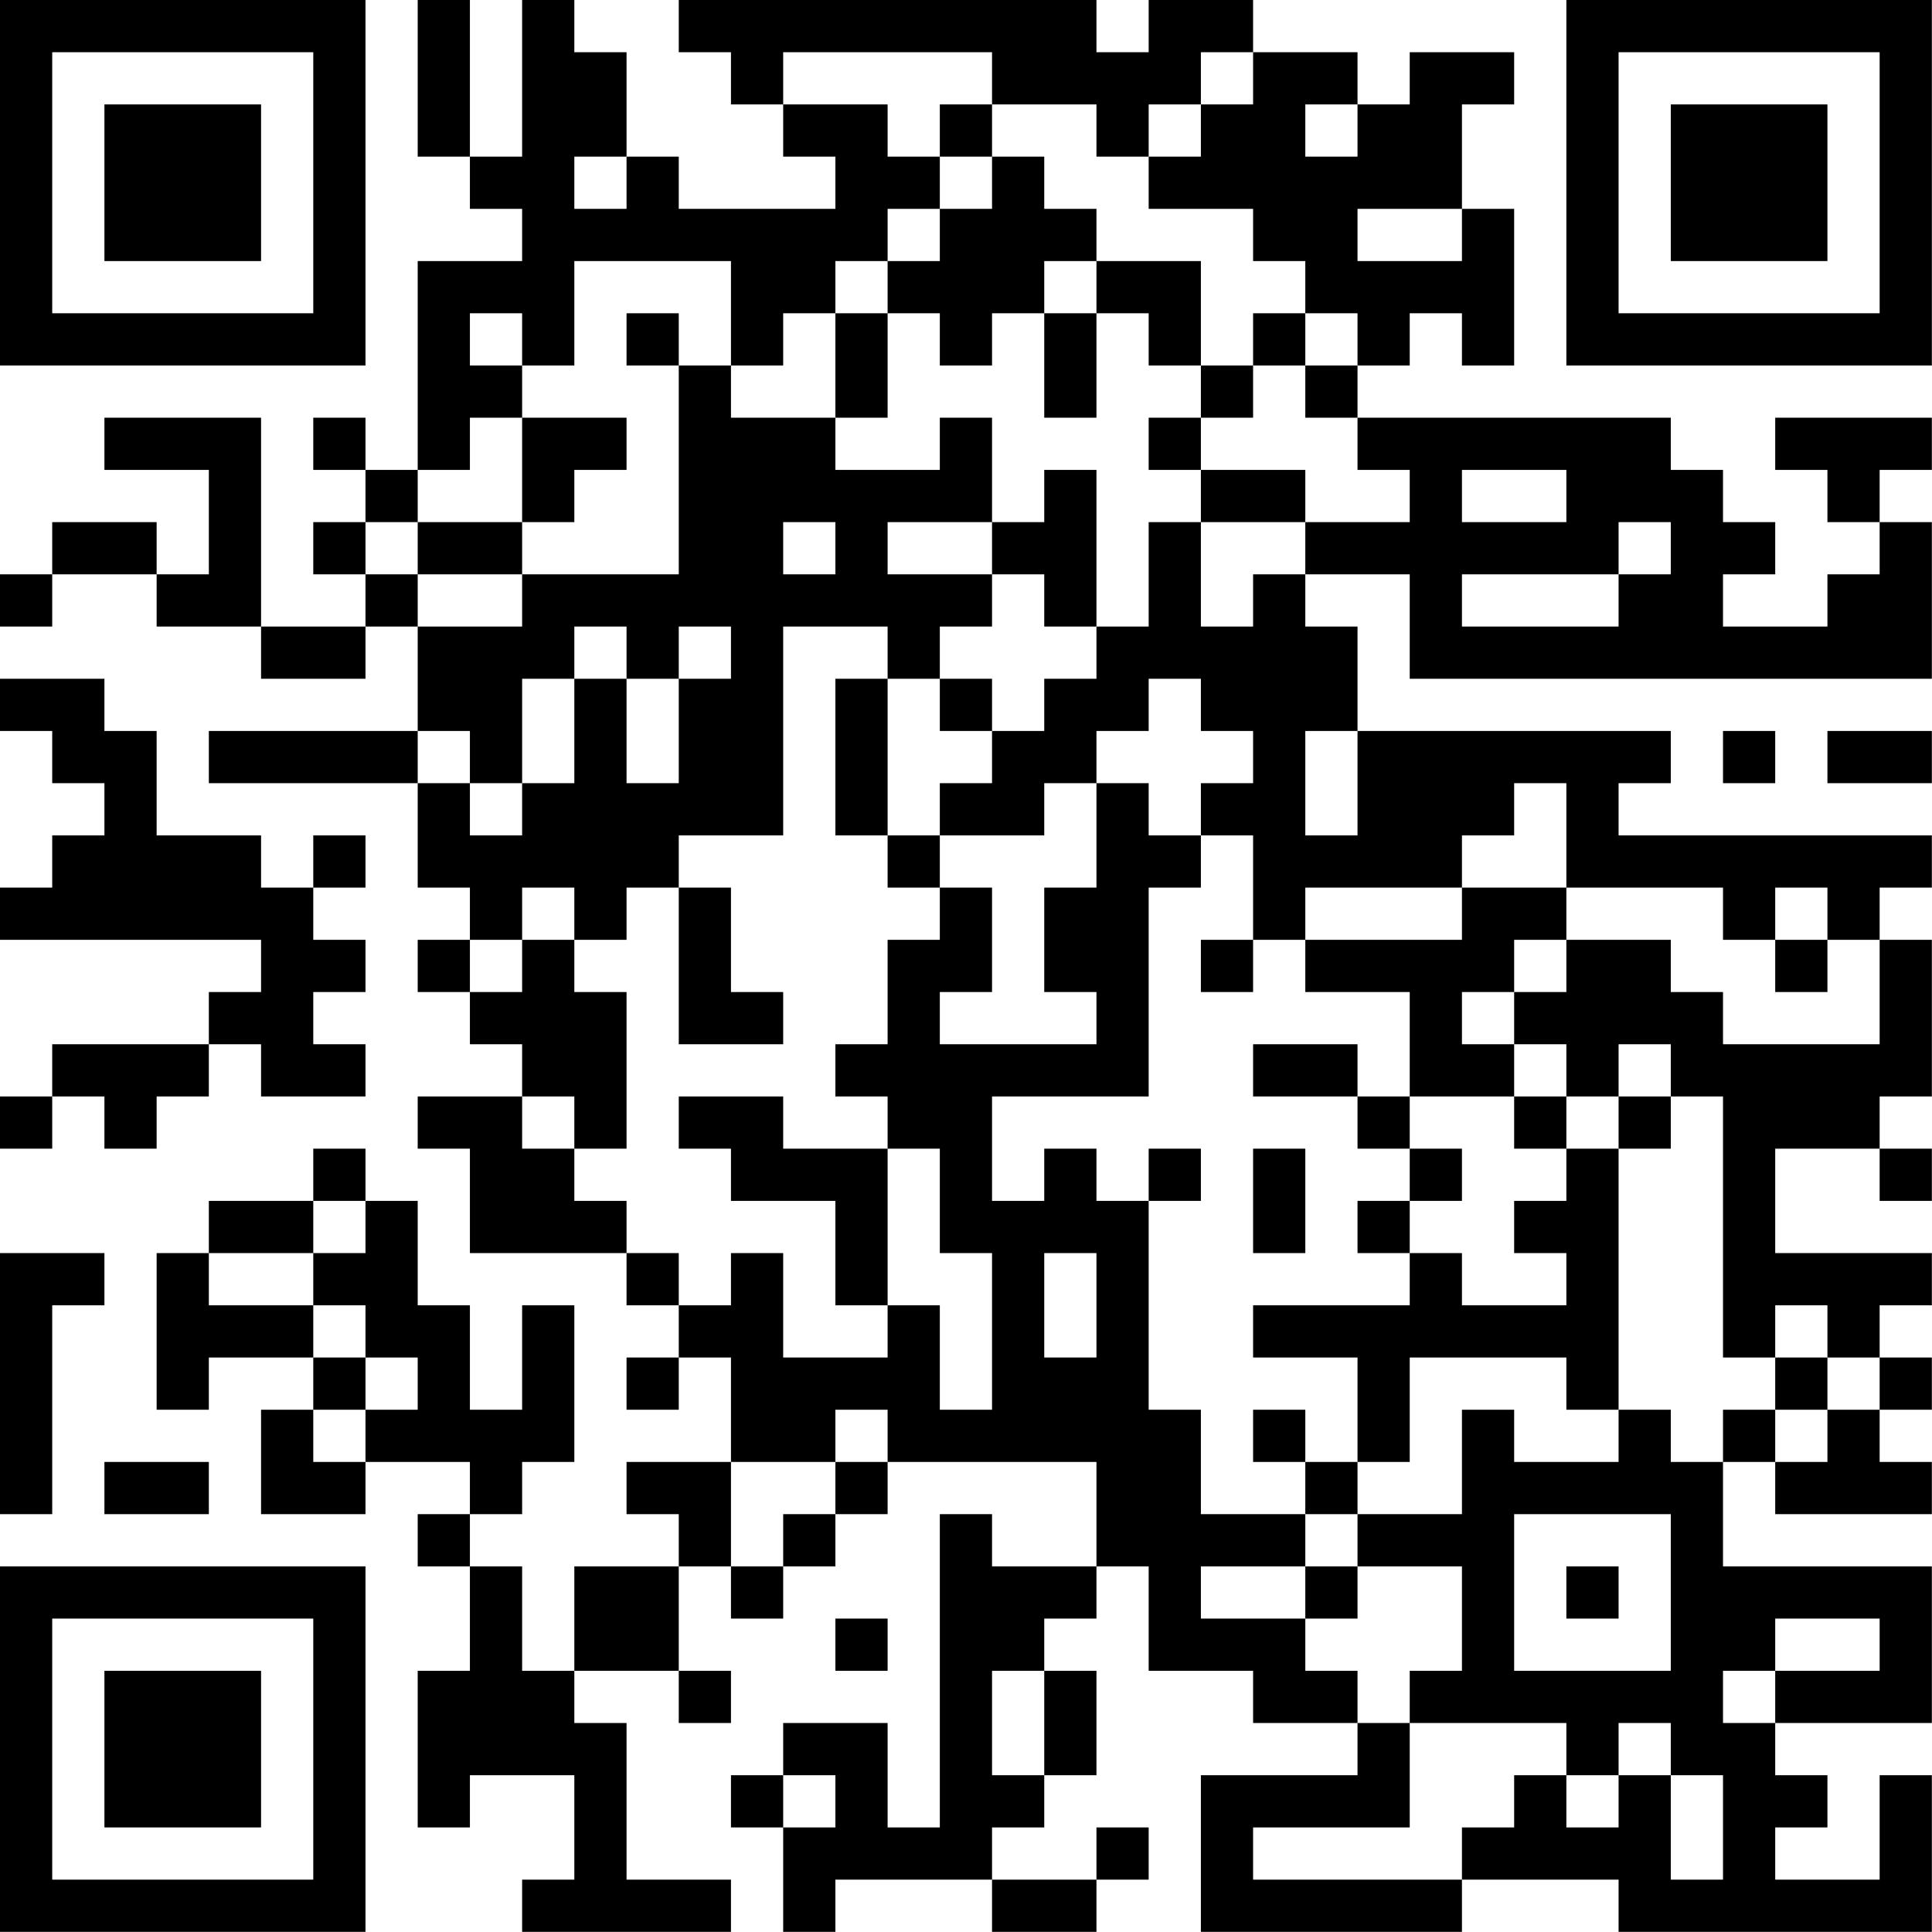 <?xml version="1.0" encoding="UTF-8"?>
<svg xmlns="http://www.w3.org/2000/svg" version="1.1" width="200" height="200" viewBox="0 0 200 200"><rect x="0" y="0" width="200" height="200" fill="#ffffff"/><g transform="scale(5.405)"><g transform="translate(0,0)"><path fill-rule="evenodd" d="M8 0L8 3L9 3L9 4L10 4L10 5L8 5L8 9L7 9L7 8L6 8L6 9L7 9L7 10L6 10L6 11L7 11L7 12L5 12L5 8L2 8L2 9L4 9L4 11L3 11L3 10L1 10L1 11L0 11L0 12L1 12L1 11L3 11L3 12L5 12L5 13L7 13L7 12L8 12L8 14L4 14L4 15L8 15L8 17L9 17L9 18L8 18L8 19L9 19L9 20L10 20L10 21L8 21L8 22L9 22L9 24L12 24L12 25L13 25L13 26L12 26L12 27L13 27L13 26L14 26L14 28L12 28L12 29L13 29L13 30L11 30L11 32L10 32L10 30L9 30L9 29L10 29L10 28L11 28L11 25L10 25L10 27L9 27L9 25L8 25L8 23L7 23L7 22L6 22L6 23L4 23L4 24L3 24L3 27L4 27L4 26L6 26L6 27L5 27L5 29L7 29L7 28L9 28L9 29L8 29L8 30L9 30L9 32L8 32L8 35L9 35L9 34L11 34L11 36L10 36L10 37L14 37L14 36L12 36L12 33L11 33L11 32L13 32L13 33L14 33L14 32L13 32L13 30L14 30L14 31L15 31L15 30L16 30L16 29L17 29L17 28L21 28L21 30L19 30L19 29L18 29L18 35L17 35L17 33L15 33L15 34L14 34L14 35L15 35L15 37L16 37L16 36L19 36L19 37L21 37L21 36L22 36L22 35L21 35L21 36L19 36L19 35L20 35L20 34L21 34L21 32L20 32L20 31L21 31L21 30L22 30L22 32L24 32L24 33L26 33L26 34L23 34L23 37L28 37L28 36L31 36L31 37L37 37L37 34L36 34L36 36L34 36L34 35L35 35L35 34L34 34L34 33L37 33L37 30L33 30L33 28L34 28L34 29L37 29L37 28L36 28L36 27L37 27L37 26L36 26L36 25L37 25L37 24L34 24L34 22L36 22L36 23L37 23L37 22L36 22L36 21L37 21L37 18L36 18L36 17L37 17L37 16L31 16L31 15L32 15L32 14L26 14L26 12L25 12L25 11L27 11L27 13L37 13L37 10L36 10L36 9L37 9L37 8L34 8L34 9L35 9L35 10L36 10L36 11L35 11L35 12L33 12L33 11L34 11L34 10L33 10L33 9L32 9L32 8L26 8L26 7L27 7L27 6L28 6L28 7L29 7L29 4L28 4L28 2L29 2L29 1L27 1L27 2L26 2L26 1L24 1L24 0L22 0L22 1L21 1L21 0L13 0L13 1L14 1L14 2L15 2L15 3L16 3L16 4L13 4L13 3L12 3L12 1L11 1L11 0L10 0L10 3L9 3L9 0ZM15 1L15 2L17 2L17 3L18 3L18 4L17 4L17 5L16 5L16 6L15 6L15 7L14 7L14 5L11 5L11 7L10 7L10 6L9 6L9 7L10 7L10 8L9 8L9 9L8 9L8 10L7 10L7 11L8 11L8 12L10 12L10 11L13 11L13 7L14 7L14 8L16 8L16 9L18 9L18 8L19 8L19 10L17 10L17 11L19 11L19 12L18 12L18 13L17 13L17 12L15 12L15 16L13 16L13 17L12 17L12 18L11 18L11 17L10 17L10 18L9 18L9 19L10 19L10 18L11 18L11 19L12 19L12 22L11 22L11 21L10 21L10 22L11 22L11 23L12 23L12 24L13 24L13 25L14 25L14 24L15 24L15 26L17 26L17 25L18 25L18 27L19 27L19 24L18 24L18 22L17 22L17 21L16 21L16 20L17 20L17 18L18 18L18 17L19 17L19 19L18 19L18 20L21 20L21 19L20 19L20 17L21 17L21 15L22 15L22 16L23 16L23 17L22 17L22 21L19 21L19 23L20 23L20 22L21 22L21 23L22 23L22 27L23 27L23 29L25 29L25 30L23 30L23 31L25 31L25 32L26 32L26 33L27 33L27 35L24 35L24 36L28 36L28 35L29 35L29 34L30 34L30 35L31 35L31 34L32 34L32 36L33 36L33 34L32 34L32 33L31 33L31 34L30 34L30 33L27 33L27 32L28 32L28 30L26 30L26 29L28 29L28 27L29 27L29 28L31 28L31 27L32 27L32 28L33 28L33 27L34 27L34 28L35 28L35 27L36 27L36 26L35 26L35 25L34 25L34 26L33 26L33 21L32 21L32 20L31 20L31 21L30 21L30 20L29 20L29 19L30 19L30 18L32 18L32 19L33 19L33 20L36 20L36 18L35 18L35 17L34 17L34 18L33 18L33 17L30 17L30 15L29 15L29 16L28 16L28 17L25 17L25 18L24 18L24 16L23 16L23 15L24 15L24 14L23 14L23 13L22 13L22 14L21 14L21 15L20 15L20 16L18 16L18 15L19 15L19 14L20 14L20 13L21 13L21 12L22 12L22 10L23 10L23 12L24 12L24 11L25 11L25 10L27 10L27 9L26 9L26 8L25 8L25 7L26 7L26 6L25 6L25 5L24 5L24 4L22 4L22 3L23 3L23 2L24 2L24 1L23 1L23 2L22 2L22 3L21 3L21 2L19 2L19 1ZM18 2L18 3L19 3L19 4L18 4L18 5L17 5L17 6L16 6L16 8L17 8L17 6L18 6L18 7L19 7L19 6L20 6L20 8L21 8L21 6L22 6L22 7L23 7L23 8L22 8L22 9L23 9L23 10L25 10L25 9L23 9L23 8L24 8L24 7L25 7L25 6L24 6L24 7L23 7L23 5L21 5L21 4L20 4L20 3L19 3L19 2ZM25 2L25 3L26 3L26 2ZM11 3L11 4L12 4L12 3ZM26 4L26 5L28 5L28 4ZM20 5L20 6L21 6L21 5ZM12 6L12 7L13 7L13 6ZM10 8L10 10L8 10L8 11L10 11L10 10L11 10L11 9L12 9L12 8ZM20 9L20 10L19 10L19 11L20 11L20 12L21 12L21 9ZM28 9L28 10L30 10L30 9ZM15 10L15 11L16 11L16 10ZM31 10L31 11L28 11L28 12L31 12L31 11L32 11L32 10ZM11 12L11 13L10 13L10 15L9 15L9 14L8 14L8 15L9 15L9 16L10 16L10 15L11 15L11 13L12 13L12 15L13 15L13 13L14 13L14 12L13 12L13 13L12 13L12 12ZM0 13L0 14L1 14L1 15L2 15L2 16L1 16L1 17L0 17L0 18L5 18L5 19L4 19L4 20L1 20L1 21L0 21L0 22L1 22L1 21L2 21L2 22L3 22L3 21L4 21L4 20L5 20L5 21L7 21L7 20L6 20L6 19L7 19L7 18L6 18L6 17L7 17L7 16L6 16L6 17L5 17L5 16L3 16L3 14L2 14L2 13ZM16 13L16 16L17 16L17 17L18 17L18 16L17 16L17 13ZM18 13L18 14L19 14L19 13ZM25 14L25 16L26 16L26 14ZM33 14L33 15L34 15L34 14ZM35 14L35 15L37 15L37 14ZM13 17L13 20L15 20L15 19L14 19L14 17ZM28 17L28 18L25 18L25 19L27 19L27 21L26 21L26 20L24 20L24 21L26 21L26 22L27 22L27 23L26 23L26 24L27 24L27 25L24 25L24 26L26 26L26 28L25 28L25 27L24 27L24 28L25 28L25 29L26 29L26 28L27 28L27 26L30 26L30 27L31 27L31 22L32 22L32 21L31 21L31 22L30 22L30 21L29 21L29 20L28 20L28 19L29 19L29 18L30 18L30 17ZM23 18L23 19L24 19L24 18ZM34 18L34 19L35 19L35 18ZM13 21L13 22L14 22L14 23L16 23L16 25L17 25L17 22L15 22L15 21ZM27 21L27 22L28 22L28 23L27 23L27 24L28 24L28 25L30 25L30 24L29 24L29 23L30 23L30 22L29 22L29 21ZM22 22L22 23L23 23L23 22ZM24 22L24 24L25 24L25 22ZM6 23L6 24L4 24L4 25L6 25L6 26L7 26L7 27L6 27L6 28L7 28L7 27L8 27L8 26L7 26L7 25L6 25L6 24L7 24L7 23ZM0 24L0 29L1 29L1 25L2 25L2 24ZM20 24L20 26L21 26L21 24ZM34 26L34 27L35 27L35 26ZM16 27L16 28L14 28L14 30L15 30L15 29L16 29L16 28L17 28L17 27ZM2 28L2 29L4 29L4 28ZM29 29L29 32L32 32L32 29ZM25 30L25 31L26 31L26 30ZM30 30L30 31L31 31L31 30ZM16 31L16 32L17 32L17 31ZM34 31L34 32L33 32L33 33L34 33L34 32L36 32L36 31ZM19 32L19 34L20 34L20 32ZM15 34L15 35L16 35L16 34ZM0 0L0 7L7 7L7 0ZM1 1L1 6L6 6L6 1ZM2 2L2 5L5 5L5 2ZM30 0L30 7L37 7L37 0ZM31 1L31 6L36 6L36 1ZM32 2L32 5L35 5L35 2ZM0 30L0 37L7 37L7 30ZM1 31L1 36L6 36L6 31ZM2 32L2 35L5 35L5 32Z" fill="#000000"/></g></g></svg>
